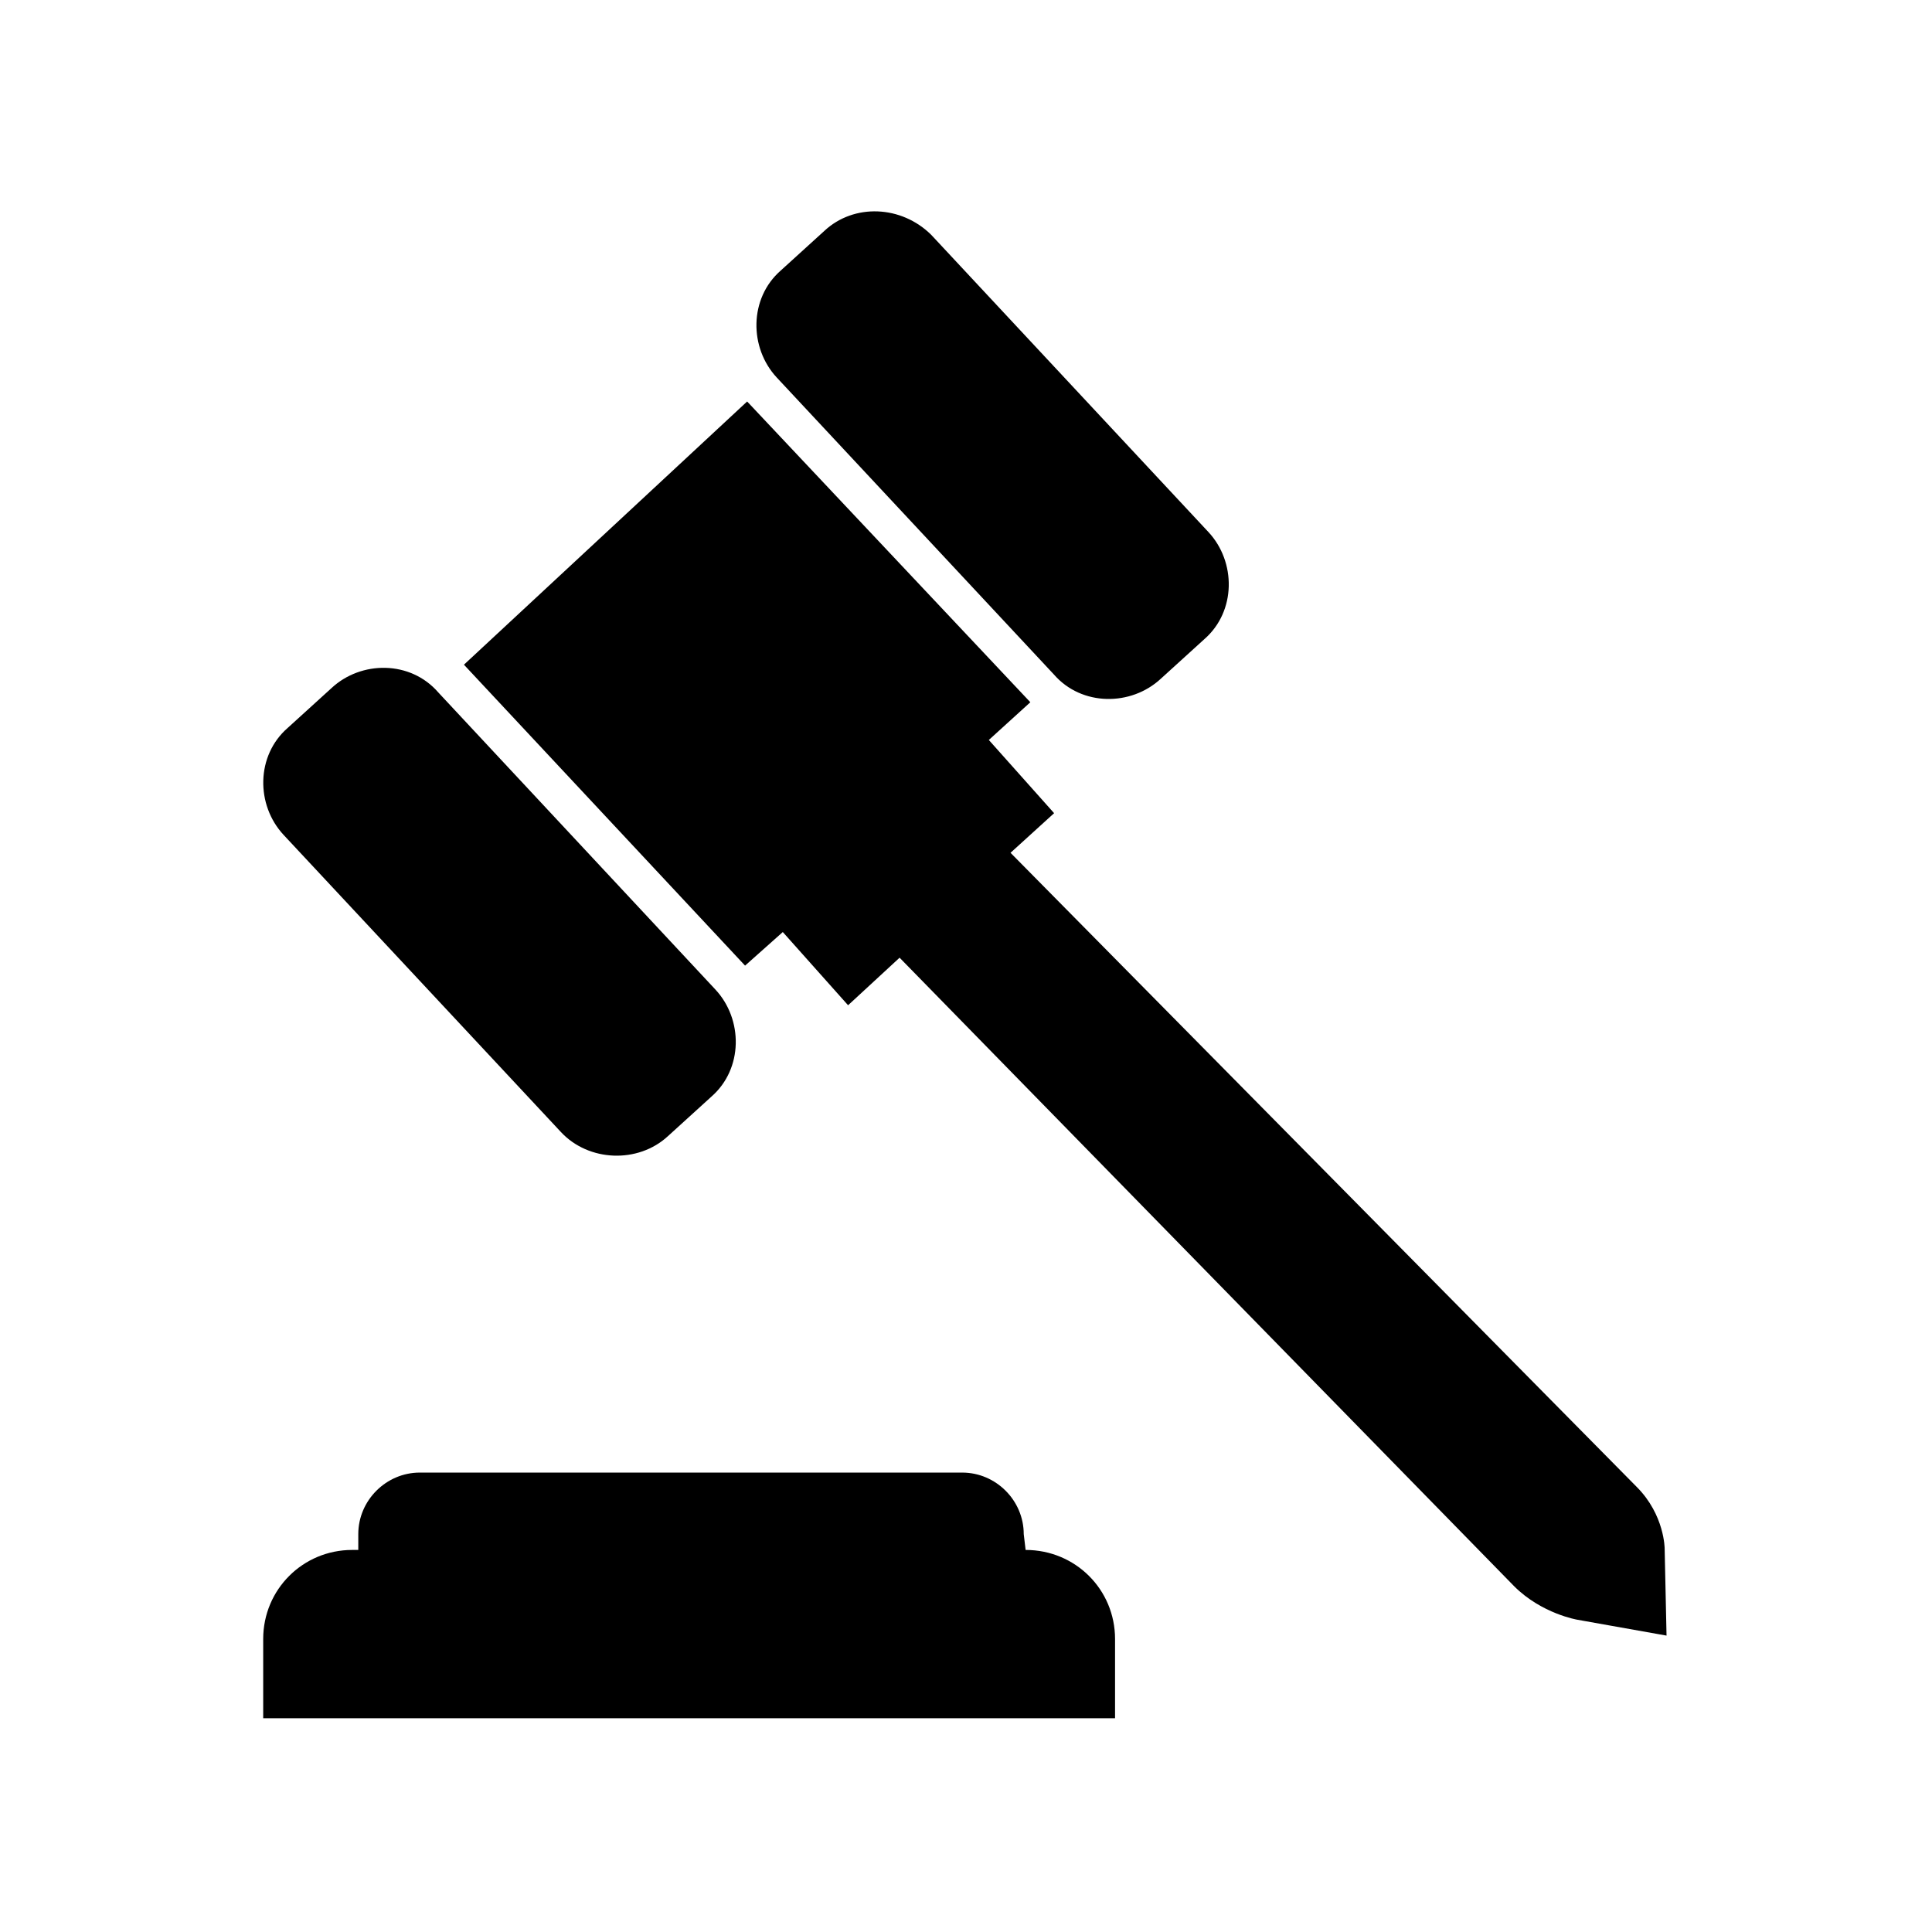 <?xml version="1.0" standalone="no"?><!DOCTYPE svg PUBLIC "-//W3C//DTD SVG 1.1//EN" "http://www.w3.org/Graphics/SVG/1.1/DTD/svg11.dtd"><svg t="1579514460286" class="icon" viewBox="0 0 1024 1024" version="1.1" xmlns="http://www.w3.org/2000/svg" p-id="3861" xmlns:xlink="http://www.w3.org/1999/xlink" width="200" height="200"><defs><style type="text/css"></style></defs><path d="M543.6 821.5l-1-8.4c0-17.8-14.7-32.6-32.6-32.6H222.5c-17.8 0-32.6 14.7-32.6 32.6v8.4h-3.2c-26.2 0-47.2 21-47.2 47.2v42H591v-42c0-26.2-21-47.2-47.4-47.2zM297.3 600l-147-157.5c-14.7-15.8-14.7-42 2.2-56.7l23.1-21c15.8-14.8 42-14.8 56.7 2.2l146.9 157.5c14.7 15.8 14.7 42-2.1 56.7l-23.1 21c-15.8 14.6-42 13.6-56.7-2.2z m196.3-475.5L640.5 282c14.7 15.8 14.7 42-2.1 56.7l-23.1 21c-15.8 14.7-42 14.7-56.7-2.2L411.7 200.1c-14.7-15.8-14.7-42 2.1-56.7l23.1-21c15.7-14.7 40.9-13.6 56.7 2.1z m388.7 696.3s0-17.8-14.7-32.6L535.6 452l23.1-21-34.6-38.8 22-20L396 212.8 245.9 352.3l149 159.5 20-17.8 34.6 38.8 27.3-25.2 325.7 333.1c14.7 14.7 33.6 17.8 33.6 17.8l47.2 8.4-1-46.1z m0 0" p-id="3862"></path></svg>